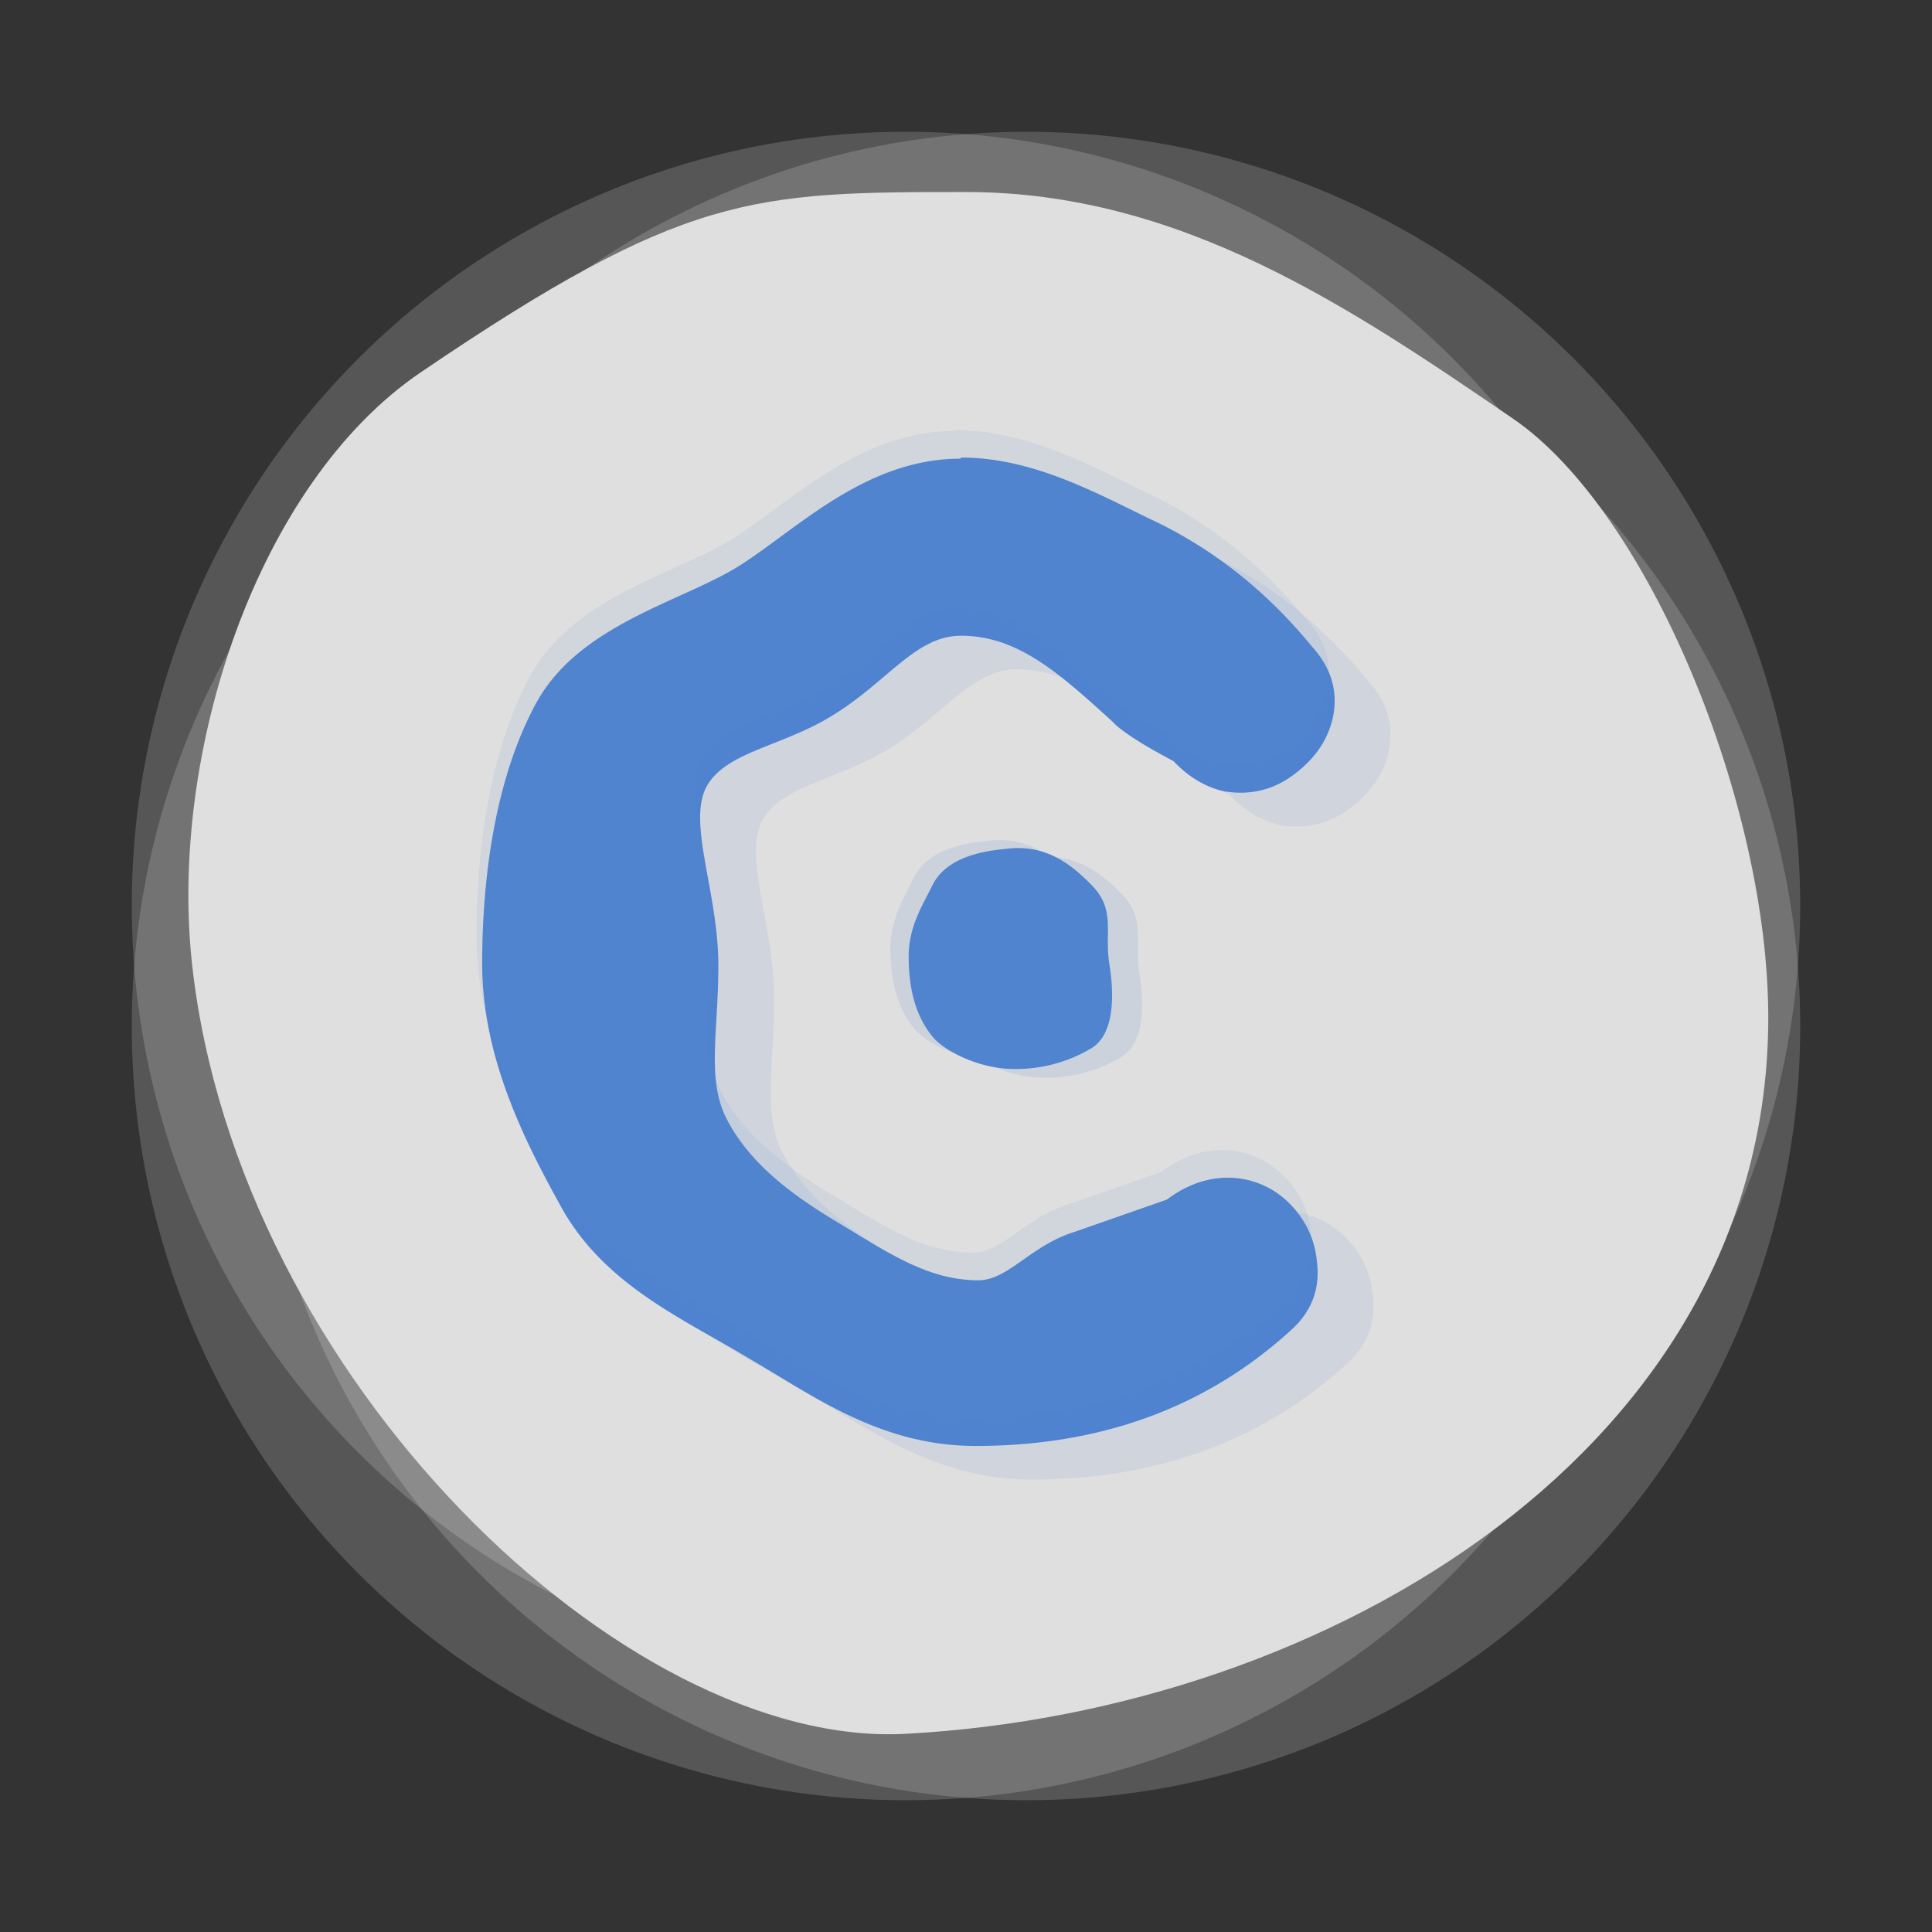 <svg xmlns="http://www.w3.org/2000/svg" xmlns:xlink="http://www.w3.org/1999/xlink" viewBox="0 0 16.933 16.933" height="64" width="64" xmlns:v="https://vecta.io/nano"><rect x="0" y="0" width="16.933" height="16.933" fill="#333333" stroke="none"/><g fill="#fff"><circle r="6.782" cy="7.937" cx="7.937" fill-opacity=".173"/><circle cx="7.937" cy="8.996" r="6.782" fill-opacity=".173"/><circle r="6.782" cy="7.937" cx="8.996" fill-opacity=".173"/><circle cx="8.996" cy="8.996" r="6.782" fill-opacity=".173"/></g><path d="M15.498 8.918c0 3.746-3.82 6.077-7.56 6.278-2.457.132-5.846-3.11-6.253-6.73-.21-1.86.567-4.228 2.003-5.203 2.312-1.57 2.906-1.58 4.78-1.58S11.83 2.69 13.262 3.67c1.19.816 2.236 3.374 2.236 5.247z" fill="#dfdfdf"/><g fill="#4f83cf"><path d="M8.42 4.02c-.84 0-1.436.622-1.95.945-.5.31-1.4.51-1.774 1.203-.35.646-.47 1.502-.47 2.278 0 .823.37 1.553.706 2.157.383.67 1.072.964 1.632 1.303.566.328 1.152.767 1.987.767 1.095 0 2.025-.336 2.773-1.023.174-.16.248-.36.218-.594-.02-.215-.116-.396-.275-.542l-.005-.005-.007-.005a.76.76 0 0 0-.552-.18c-.197.015-.37.1-.52.225l.092-.052-.858.3c-.386.12-.58.424-.843.424-.45 0-.81-.255-1.246-.516-.406-.244-.754-.512-.952-.884-.188-.354-.08-.762-.08-1.36 0-.632-.267-1.23-.11-1.554.166-.326.683-.36 1.137-.653.465-.292.708-.682 1.1-.682.5 0 .866.333 1.33.755 0 0 .083.113.583.37l-.093-.074c.128.153.29.268.486.313l.012.003h.012c.207.03.404-.017.57-.138.176-.126.308-.29.358-.507.052-.242-.02-.448-.182-.627-.393-.48-.852-.846-1.38-1.1-.466-.22-1.044-.557-1.698-.557zm3.08 1.648l-.002-.005zm.042 5.388l.003-.01z"/><use xlink:href="#B" fill-opacity=".104"/></g><use xlink:href="#B" x="-0.54" y="-0.538" fill="#5789d1" fill-opacity=".104"/><use xlink:href="#C" opacity="1" fill="#4f83cd" fill-opacity=".14"/><use xlink:href="#C" x="-0.263" y="-0.077" opacity="1" fill="#5084cf"/><use xlink:href="#C" x="-0.423" y="-0.147" opacity="1" fill="#4f83cd" fill-opacity=".14"/><defs ><path id="B" d="M8.91 4.315c-.84 0-1.436.622-1.95.945-.5.31-1.4.51-1.774 1.203-.35.646-.47 1.502-.47 2.278 0 .823.37 1.553.706 2.157.383.67 1.072.964 1.632 1.303.566.328 1.152.767 1.987.767 1.095 0 2.025-.336 2.773-1.023.174-.16.248-.36.218-.594-.02-.215-.116-.396-.275-.542l-.005-.005-.007-.005a.76.76 0 0 0-.552-.18c-.197.015-.37.1-.52.225l.092-.052-.858.3c-.386.12-.58.424-.843.424-.45 0-.81-.255-1.246-.516-.406-.244-.754-.512-.952-.884-.188-.354-.08-.762-.08-1.36 0-.632-.267-1.23-.11-1.554.166-.326.683-.36 1.137-.653.465-.292.708-.682 1.1-.682.5 0 .866.333 1.33.755 0 0 .083.113.583.37l-.093-.074c.128.153.29.268.486.313l.012.003.012.002c.207.03.404-.017.57-.138.176-.126.308-.29.358-.507.052-.242-.02-.448-.182-.627-.393-.48-.852-.846-1.38-1.1-.466-.22-1.044-.557-1.698-.557zm3.08 1.648l-.002-.005zm.042 5.388l.003-.01z"/><path id="C" d="M9.986 8.527c.047.29.038.613-.152.734a1.29 1.29 0 0 1-.742.183c-.272-.016-.546-.155-.65-.274-.166-.2-.213-.446-.215-.7-.002-.272.12-.453.206-.63.11-.227.384-.3.654-.324.346-.043.572.142.748.323.208.214.107.41.15.678z"/></defs></svg>